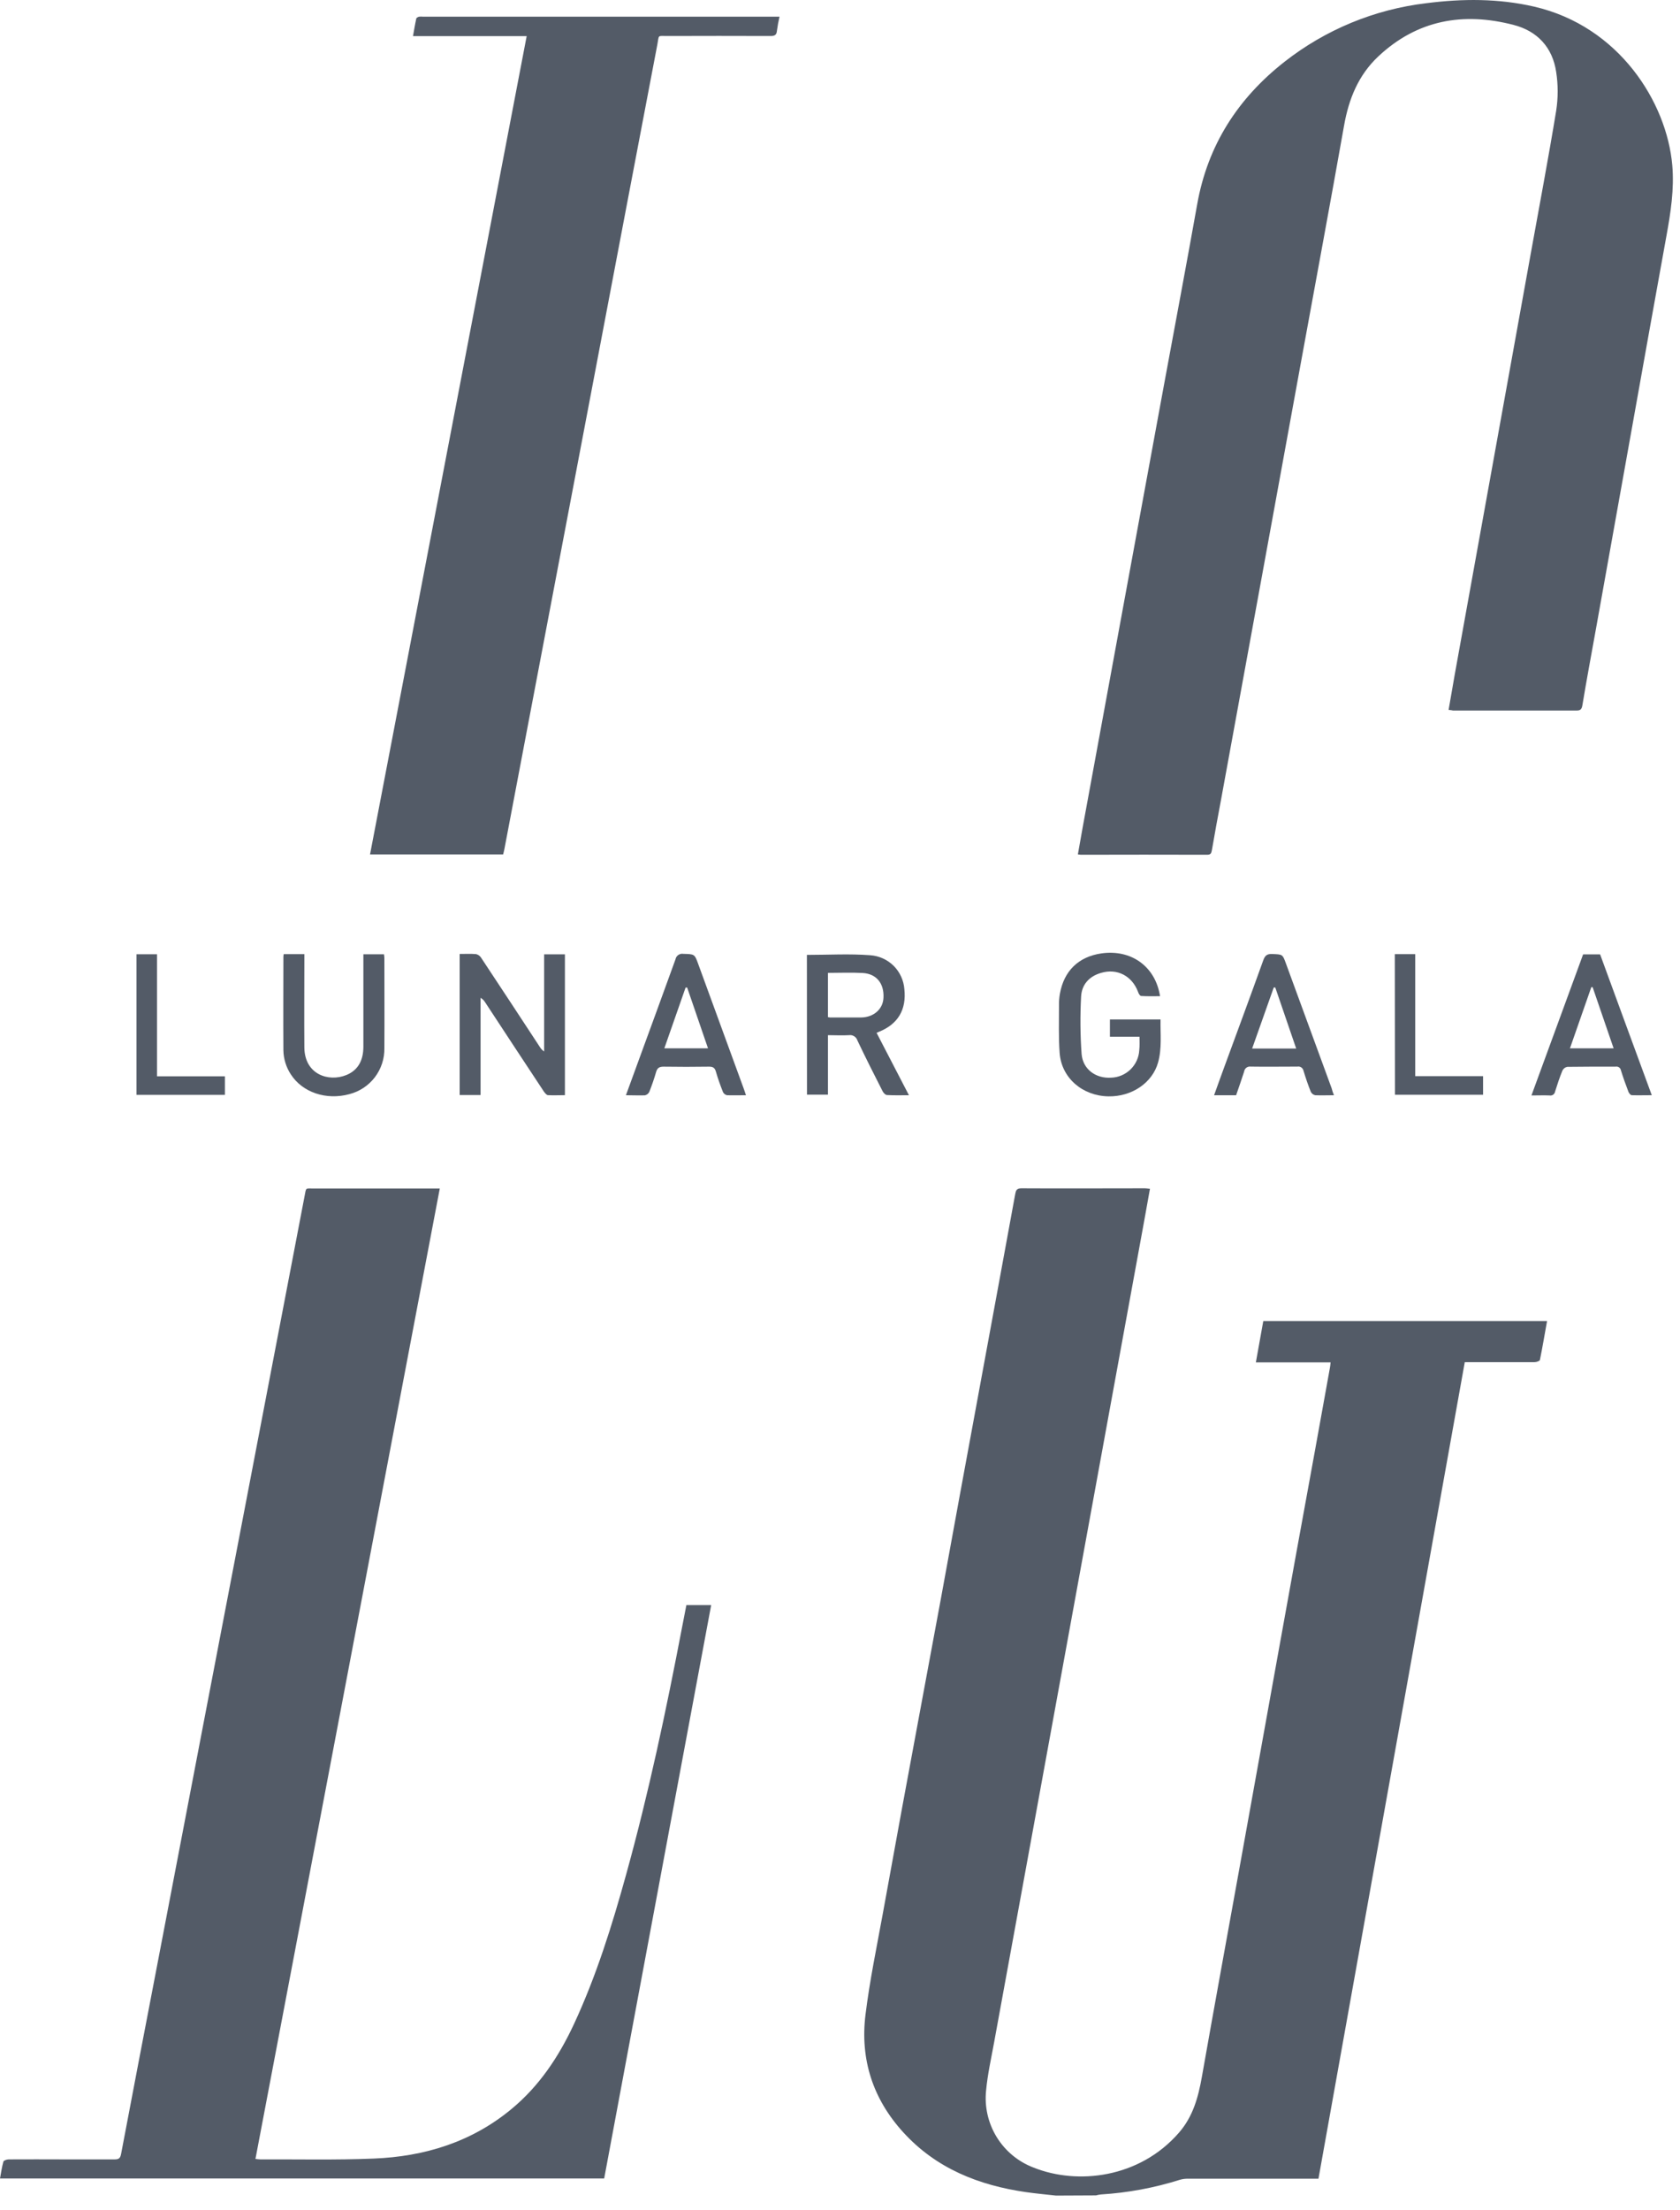 <svg width="54" height="71" viewBox="0 0 54 71" fill="none" xmlns="http://www.w3.org/2000/svg">
<path d="M33.941 70.536C33.622 70.5 33.301 70.471 32.984 70.426C31.466 70.207 30.095 69.669 29.033 68.503C28.054 67.43 27.644 66.155 27.819 64.727C27.954 63.634 28.18 62.552 28.378 61.467C28.783 59.227 29.195 56.988 29.613 54.751C30.032 52.514 30.442 50.287 30.844 48.072C31.269 45.768 31.693 43.465 32.118 41.161C32.289 40.229 32.46 39.297 32.631 38.366C32.652 38.251 32.674 38.176 32.826 38.176C34.15 38.184 35.474 38.176 36.798 38.176C36.844 38.176 36.891 38.184 36.963 38.191C36.902 38.529 36.844 38.856 36.785 39.182C36.386 41.369 35.986 43.555 35.585 45.742L34.35 52.503L33.152 59.062C32.751 61.249 32.351 63.436 31.952 65.623C31.859 66.129 31.744 66.642 31.696 67.157C31.641 67.682 31.761 68.21 32.038 68.659C32.315 69.108 32.733 69.452 33.226 69.638C34.631 70.198 36.624 69.98 37.897 68.513C38.346 67.997 38.516 67.376 38.632 66.72C39.036 64.431 39.455 62.145 39.868 59.858C40.268 57.647 40.666 55.436 41.064 53.224C41.462 51.012 41.864 48.801 42.269 46.59C42.428 45.709 42.587 44.83 42.746 43.95C42.757 43.899 42.76 43.849 42.769 43.769H40.367C40.449 43.311 40.527 42.881 40.606 42.439H49.727C49.651 42.862 49.581 43.278 49.497 43.691C49.49 43.726 49.386 43.761 49.326 43.761C48.652 43.761 47.979 43.761 47.303 43.761H47.082C45.513 52.513 43.946 61.257 42.379 69.994H42.161C40.837 69.994 39.513 69.994 38.188 69.994C38.099 69.992 38.011 70.004 37.926 70.028C37.101 70.289 36.247 70.447 35.384 70.5C35.331 70.506 35.279 70.516 35.228 70.53L33.941 70.536Z" fill="#535B67"/>
<path d="M46.562 22.806C46.633 22.401 46.7 22.025 46.764 21.645L47.969 14.977C48.379 12.708 48.789 10.438 49.199 8.169C49.476 6.631 49.768 5.098 50.02 3.557C50.084 3.144 50.084 2.725 50.02 2.313C49.904 1.523 49.413 0.997 48.652 0.801C47.033 0.38 45.553 0.638 44.302 1.813C43.662 2.414 43.355 3.175 43.203 4.029C42.755 6.559 42.283 9.082 41.822 11.61C41.387 13.99 40.953 16.37 40.518 18.75C40.096 21.065 39.672 23.381 39.247 25.696C39.146 26.236 39.045 26.774 38.953 27.316C38.935 27.417 38.911 27.46 38.799 27.46C37.446 27.456 36.092 27.456 34.738 27.46C34.707 27.458 34.676 27.454 34.646 27.448C34.7 27.145 34.753 26.841 34.808 26.538C35.248 24.152 35.686 21.766 36.123 19.381C36.555 17.037 36.986 14.693 37.417 12.348C37.773 10.42 38.137 8.494 38.481 6.564C38.819 4.663 39.788 3.159 41.294 1.98C42.611 0.949 44.185 0.3 45.846 0.103C47.007 -0.046 48.163 -0.052 49.312 0.213C52.043 0.843 53.575 3.286 53.752 5.31C53.818 6.08 53.701 6.829 53.563 7.585C53.193 9.614 52.833 11.644 52.469 13.673C52.08 15.844 51.691 18.015 51.302 20.184C51.153 21.012 50.998 21.838 50.861 22.666C50.84 22.783 50.8 22.827 50.679 22.827C49.355 22.827 48.031 22.827 46.706 22.827C46.674 22.819 46.633 22.813 46.562 22.806Z" fill="#535B67"/>
<path d="M8.211 69.358C8.272 69.364 8.317 69.373 8.363 69.373C9.577 69.368 10.797 69.397 12.012 69.347C13.639 69.282 15.148 68.821 16.426 67.767C17.331 67.024 17.959 66.077 18.449 65.026C19.17 63.475 19.676 61.85 20.13 60.206C20.854 57.591 21.414 54.943 21.924 52.276C21.968 52.042 22.015 51.808 22.062 51.567H22.859C21.713 57.714 20.567 63.853 19.42 69.987H0C0.035 69.798 0.06 69.618 0.109 69.444C0.12 69.407 0.222 69.373 0.281 69.373C0.872 69.368 1.463 69.373 2.052 69.373C2.595 69.373 3.139 69.373 3.681 69.373C3.807 69.373 3.864 69.347 3.891 69.205C4.274 67.174 4.667 65.144 5.056 63.113C5.528 60.649 6 58.186 6.472 55.725C6.944 53.263 7.416 50.805 7.888 48.35L9.339 40.782C9.488 40.005 9.637 39.226 9.786 38.448C9.848 38.132 9.804 38.184 10.089 38.182C11.354 38.182 12.619 38.182 13.883 38.182H14.136C12.161 48.585 10.185 58.977 8.211 69.358Z" fill="#535B67"/>
<path d="M11.894 27.449C13.572 18.684 15.25 9.921 16.929 1.16H13.275C13.312 0.952 13.341 0.773 13.381 0.595C13.386 0.569 13.438 0.545 13.472 0.536C13.514 0.531 13.556 0.531 13.597 0.536H25.056C25.021 0.685 24.993 0.836 24.973 0.988C24.961 1.131 24.892 1.158 24.764 1.157C23.66 1.153 22.557 1.153 21.454 1.157C21.119 1.157 21.191 1.109 21.128 1.436C20.464 4.912 19.803 8.389 19.143 11.867C18.397 15.79 17.651 19.712 16.905 23.633C16.673 24.848 16.442 26.065 16.211 27.287C16.202 27.338 16.186 27.388 16.172 27.449H11.894Z" fill="#535B67"/>
<path d="M14.775 30.647C14.958 30.647 15.131 30.638 15.302 30.652C15.367 30.667 15.423 30.707 15.46 30.762C16.095 31.721 16.727 32.681 17.357 33.643C17.39 33.698 17.436 33.744 17.49 33.779V30.659H18.158V35.184C17.971 35.184 17.793 35.193 17.617 35.184C17.569 35.184 17.516 35.115 17.481 35.067C16.85 34.113 16.221 33.157 15.594 32.201C15.558 32.141 15.507 32.091 15.447 32.056V35.179H14.775V30.647Z" fill="#535B67"/>
<path d="M25.936 30.677C26.626 30.677 27.302 30.637 27.97 30.688C28.253 30.707 28.52 30.827 28.723 31.027C28.924 31.227 29.047 31.494 29.069 31.777C29.139 32.435 28.867 32.899 28.255 33.147L28.176 33.181L29.216 35.186C28.962 35.186 28.737 35.193 28.514 35.18C28.462 35.18 28.396 35.11 28.369 35.056C28.093 34.516 27.82 33.974 27.56 33.427C27.543 33.371 27.506 33.323 27.457 33.292C27.408 33.26 27.349 33.248 27.291 33.256C27.072 33.27 26.852 33.256 26.613 33.256V35.167H25.939L25.936 30.677ZM26.613 31.255V32.677C26.634 32.682 26.656 32.686 26.678 32.688C27.012 32.688 27.346 32.688 27.679 32.688C28.084 32.683 28.387 32.417 28.398 32.045C28.418 31.594 28.172 31.285 27.733 31.259C27.366 31.238 26.997 31.255 26.613 31.255V31.255Z" fill="#535B67"/>
<path d="M36.627 33.306H35.676V32.751H37.303C37.294 33.215 37.352 33.681 37.223 34.136C37.04 34.788 36.38 35.235 35.629 35.222C34.793 35.208 34.12 34.63 34.06 33.831C34.022 33.325 34.041 32.806 34.039 32.294C34.037 32.169 34.047 32.043 34.069 31.92C34.2 31.198 34.66 30.736 35.404 30.629C36.353 30.494 37.137 31.041 37.287 32.004C37.085 32.004 36.882 32.011 36.68 31.997C36.642 31.997 36.594 31.916 36.579 31.863C36.387 31.352 35.909 31.101 35.389 31.256C35.004 31.367 34.765 31.637 34.749 32.029C34.717 32.641 34.722 33.254 34.766 33.865C34.809 34.359 35.227 34.651 35.709 34.622C35.944 34.616 36.167 34.522 36.336 34.359C36.504 34.196 36.606 33.976 36.619 33.741C36.635 33.602 36.627 33.465 36.627 33.306Z" fill="#535B67"/>
<path d="M9.12 30.653H9.783V30.849C9.783 31.785 9.775 32.721 9.783 33.657C9.794 34.516 10.557 34.77 11.133 34.537C11.528 34.376 11.678 34.04 11.68 33.634C11.68 32.709 11.68 31.785 11.68 30.86V30.657H12.342C12.349 30.696 12.353 30.735 12.355 30.775C12.355 31.74 12.361 32.707 12.355 33.673C12.361 34.01 12.253 34.34 12.049 34.608C11.845 34.876 11.556 35.067 11.23 35.151C10.486 35.353 9.722 35.097 9.347 34.514C9.196 34.284 9.113 34.015 9.109 33.739C9.102 32.737 9.109 31.735 9.109 30.733C9.111 30.706 9.114 30.68 9.12 30.653V30.653Z" fill="#535B67"/>
<path d="M20.119 35.186C20.244 34.843 20.359 34.525 20.476 34.209C20.888 33.08 21.304 31.951 21.712 30.82C21.722 30.763 21.755 30.713 21.802 30.68C21.85 30.647 21.909 30.634 21.966 30.644C22.325 30.655 22.325 30.644 22.446 30.979C22.93 32.303 23.414 33.628 23.898 34.953C23.925 35.024 23.948 35.097 23.977 35.186C23.761 35.186 23.565 35.192 23.37 35.186C23.342 35.18 23.316 35.168 23.293 35.151C23.27 35.133 23.252 35.111 23.239 35.085C23.154 34.869 23.074 34.65 23.011 34.427C22.974 34.297 22.909 34.266 22.782 34.268C22.298 34.275 21.815 34.276 21.332 34.268C21.197 34.268 21.13 34.304 21.09 34.436C21.028 34.654 20.953 34.868 20.87 35.079C20.856 35.107 20.836 35.131 20.812 35.15C20.787 35.169 20.759 35.182 20.729 35.189C20.535 35.196 20.344 35.186 20.119 35.186ZM21.354 33.678H22.757C22.529 33.013 22.308 32.37 22.087 31.726H22.037C21.812 32.372 21.586 33.013 21.354 33.678Z" fill="#535B67"/>
<path d="M42.877 35.186C42.656 35.186 42.465 35.194 42.276 35.186C42.245 35.179 42.216 35.166 42.191 35.147C42.166 35.127 42.146 35.103 42.132 35.074C42.044 34.853 41.967 34.627 41.898 34.399C41.889 34.356 41.864 34.318 41.828 34.293C41.792 34.268 41.748 34.258 41.704 34.266C41.199 34.266 40.703 34.274 40.201 34.266C40.177 34.262 40.152 34.264 40.128 34.27C40.104 34.276 40.082 34.287 40.062 34.302C40.043 34.317 40.026 34.335 40.014 34.356C40.001 34.378 39.993 34.401 39.99 34.426C39.909 34.681 39.819 34.932 39.732 35.186H39.024C39.141 34.862 39.252 34.549 39.367 34.238C39.781 33.11 40.199 31.983 40.605 30.851C40.661 30.695 40.728 30.642 40.893 30.649C41.224 30.664 41.224 30.649 41.336 30.96C41.826 32.295 42.315 33.63 42.804 34.966C42.819 35.027 42.84 35.095 42.877 35.186ZM41.663 33.686C41.433 33.016 41.213 32.37 40.991 31.724H40.942L40.247 33.686H41.663Z" fill="#535B67"/>
<path d="M53.093 35.185C52.863 35.185 52.657 35.191 52.451 35.185C52.411 35.185 52.36 35.121 52.343 35.076C52.255 34.848 52.173 34.617 52.101 34.385C52.094 34.347 52.073 34.313 52.041 34.291C52.01 34.269 51.971 34.261 51.934 34.267C51.415 34.267 50.896 34.267 50.377 34.274C50.344 34.281 50.312 34.294 50.285 34.315C50.258 34.336 50.236 34.362 50.221 34.393C50.131 34.613 50.056 34.839 49.985 35.067C49.982 35.087 49.975 35.106 49.964 35.123C49.954 35.141 49.94 35.156 49.923 35.168C49.907 35.179 49.888 35.188 49.868 35.192C49.848 35.197 49.828 35.197 49.808 35.193C49.624 35.185 49.438 35.193 49.225 35.193L50.886 30.66H51.432C51.98 32.154 52.53 33.659 53.093 35.185ZM51.192 31.715H51.149L50.463 33.678H51.866L51.192 31.715Z" fill="#535B67"/>
<path d="M44.833 30.653H45.489V34.573H47.67V35.171H44.838L44.833 30.653Z" fill="#535B67"/>
<path d="M4.388 30.657H5.047V34.578H7.229V35.174H4.388V30.657Z" fill="#535B67"/>
</svg>
